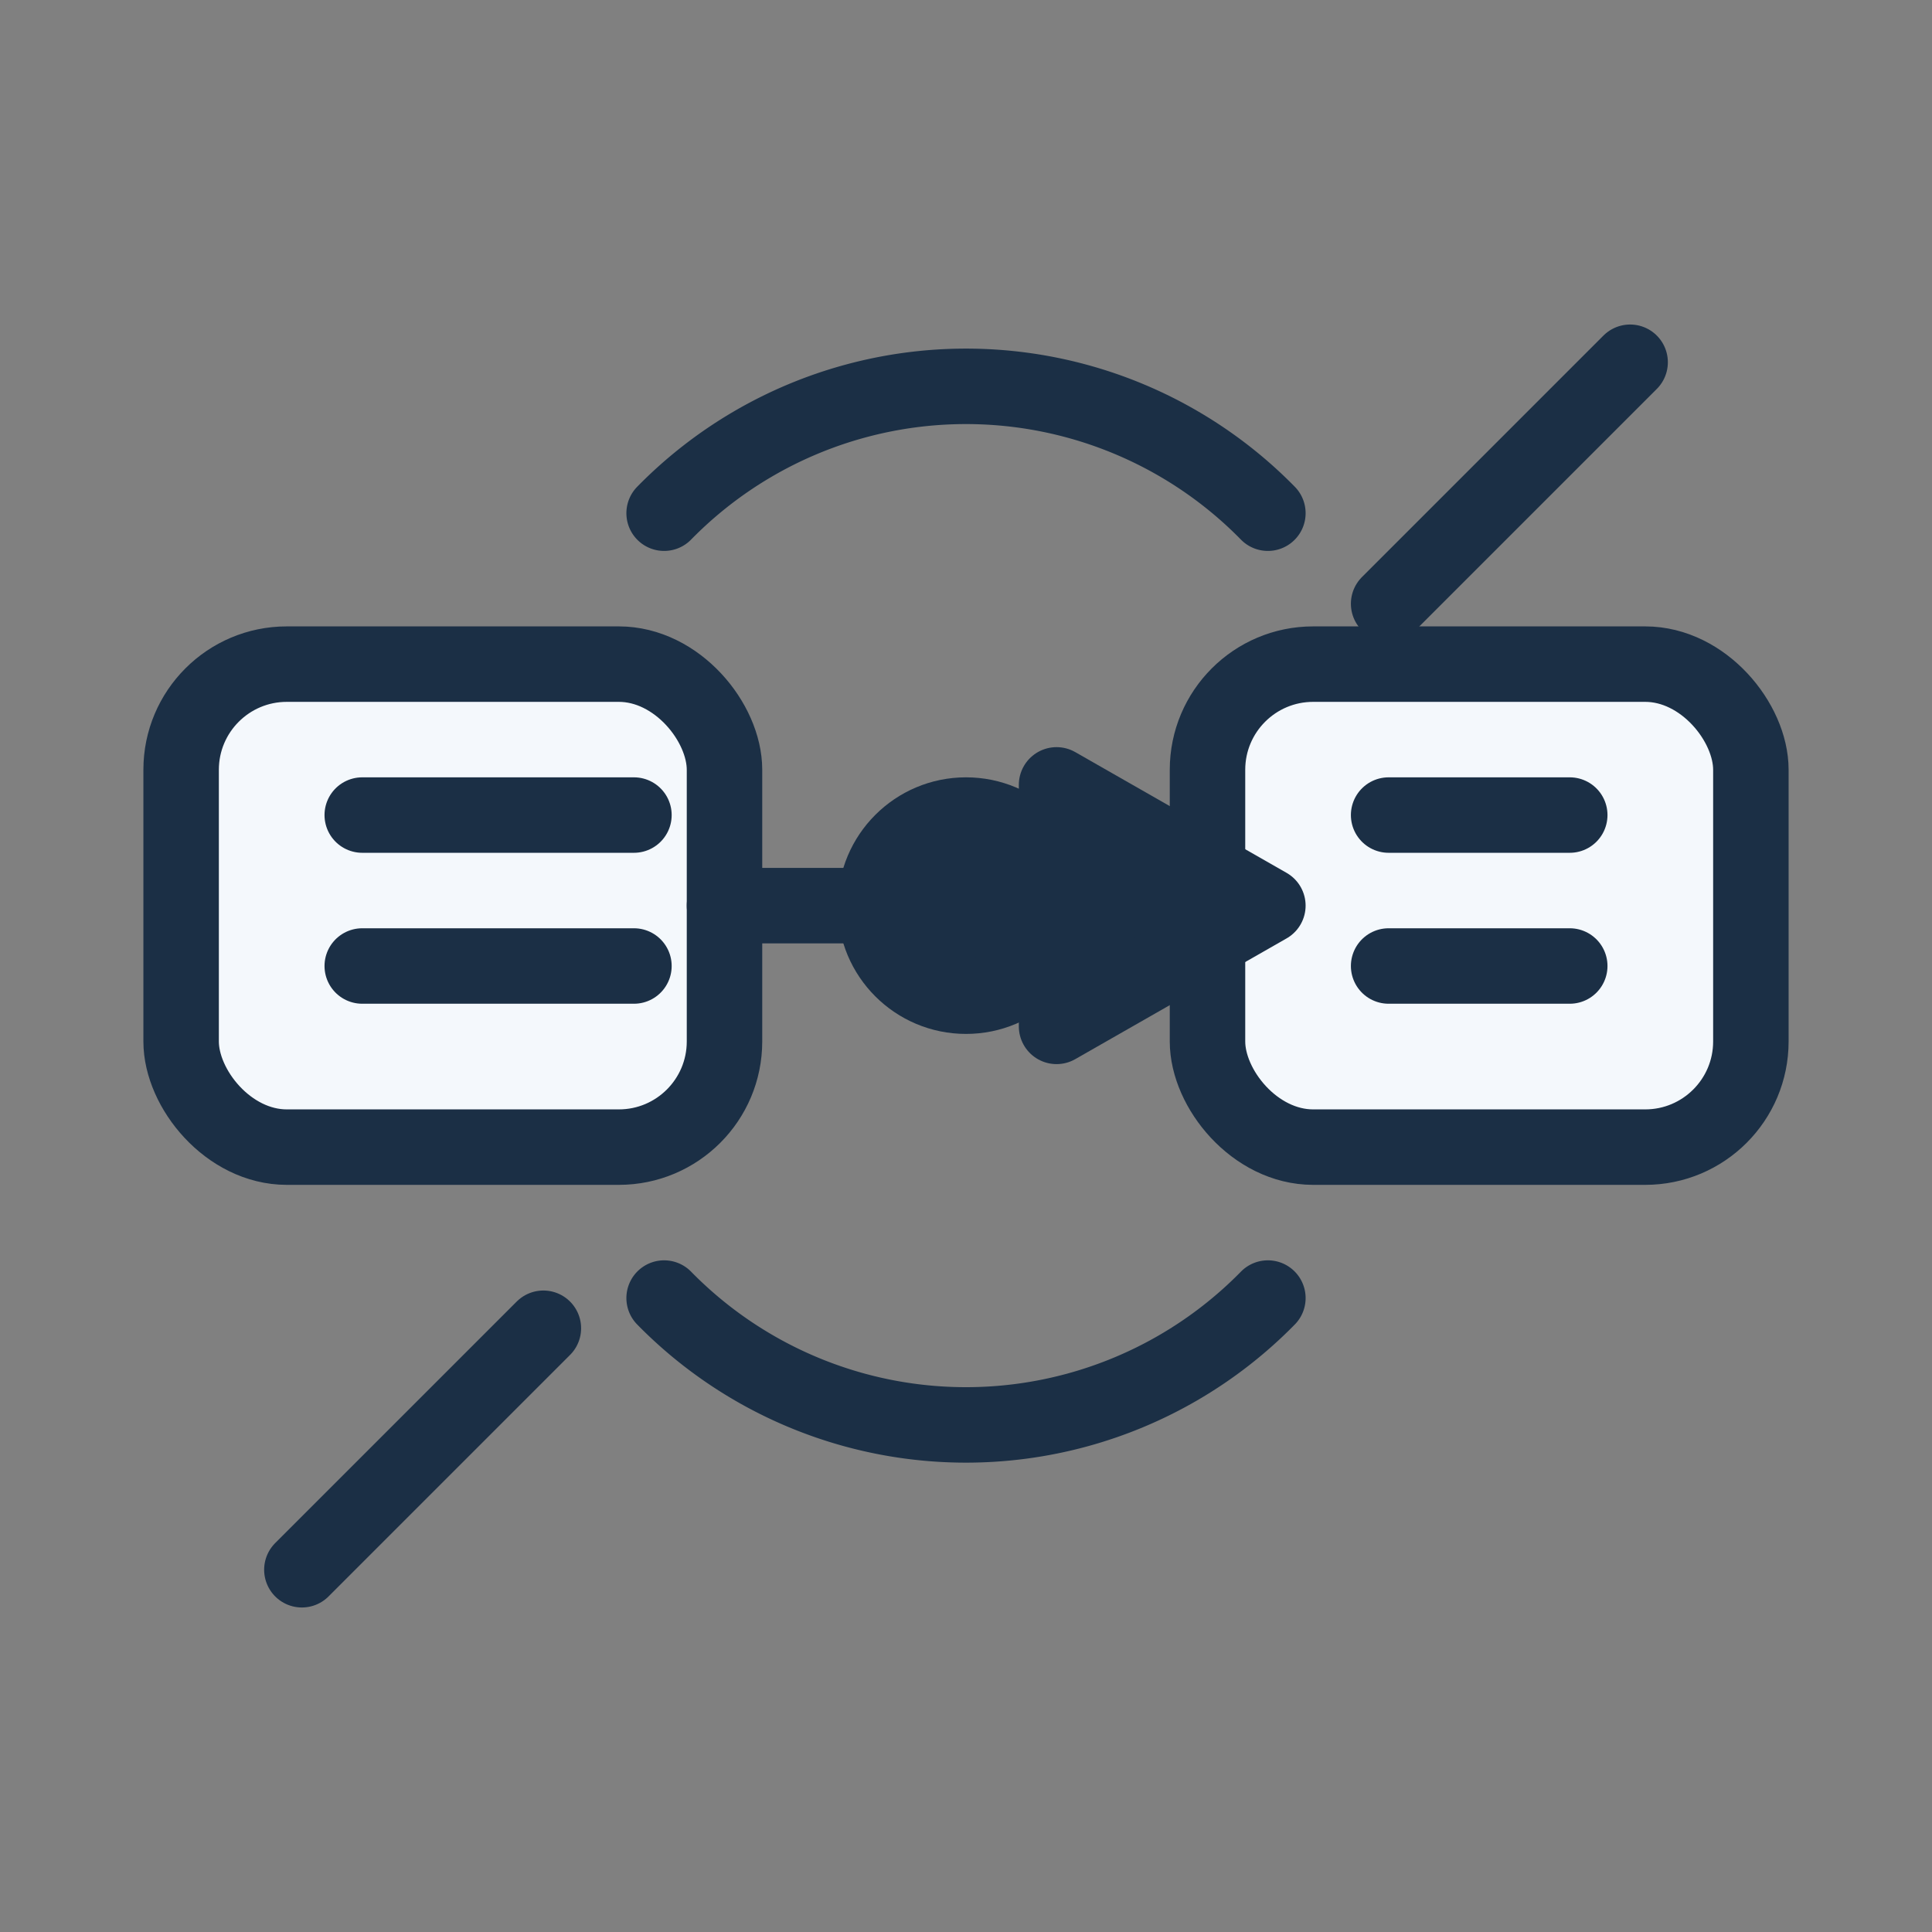 <svg xmlns="http://www.w3.org/2000/svg" viewBox="0 0 64 64" role="img" aria-labelledby="title desc">
  <rect x="0" y="0" width="64" height="64" fill="#808080" stroke="none"/>
  <title id="title">Иконка проекта стриминга статусов</title>
  <desc id="desc">Соединённые узлы с направленным потоком из Китая в Россию</desc>
  <g fill="none" stroke="#1b2f45" stroke-width="2.5" stroke-linecap="round" stroke-linejoin="round">
    <rect x="6" y="22" width="18" height="16" rx="3.5" fill="#f4f8fc" />
    <rect x="40" y="22" width="18" height="16" rx="3.5" fill="#f4f8fc" />
    <path d="M24 30h12" />
    <path d="M35 26l7 4 -7 4z" fill="#1b2f45" stroke="#1b2f45" />
    <circle cx="32" cy="30" r="3" fill="#1b2f45" />
    <path d="M12 27h9M12 32h9" />
    <path d="M46 27h6M46 32h6" />
    <path d="M22 17a14 14 0 0 1 20 0" />
    <path d="M42 43a14 14 0 0 1 -20 0" />
    <path d="M18 44l-8 8" />
    <path d="M46 20l8 -8" />
  </g>
</svg>
